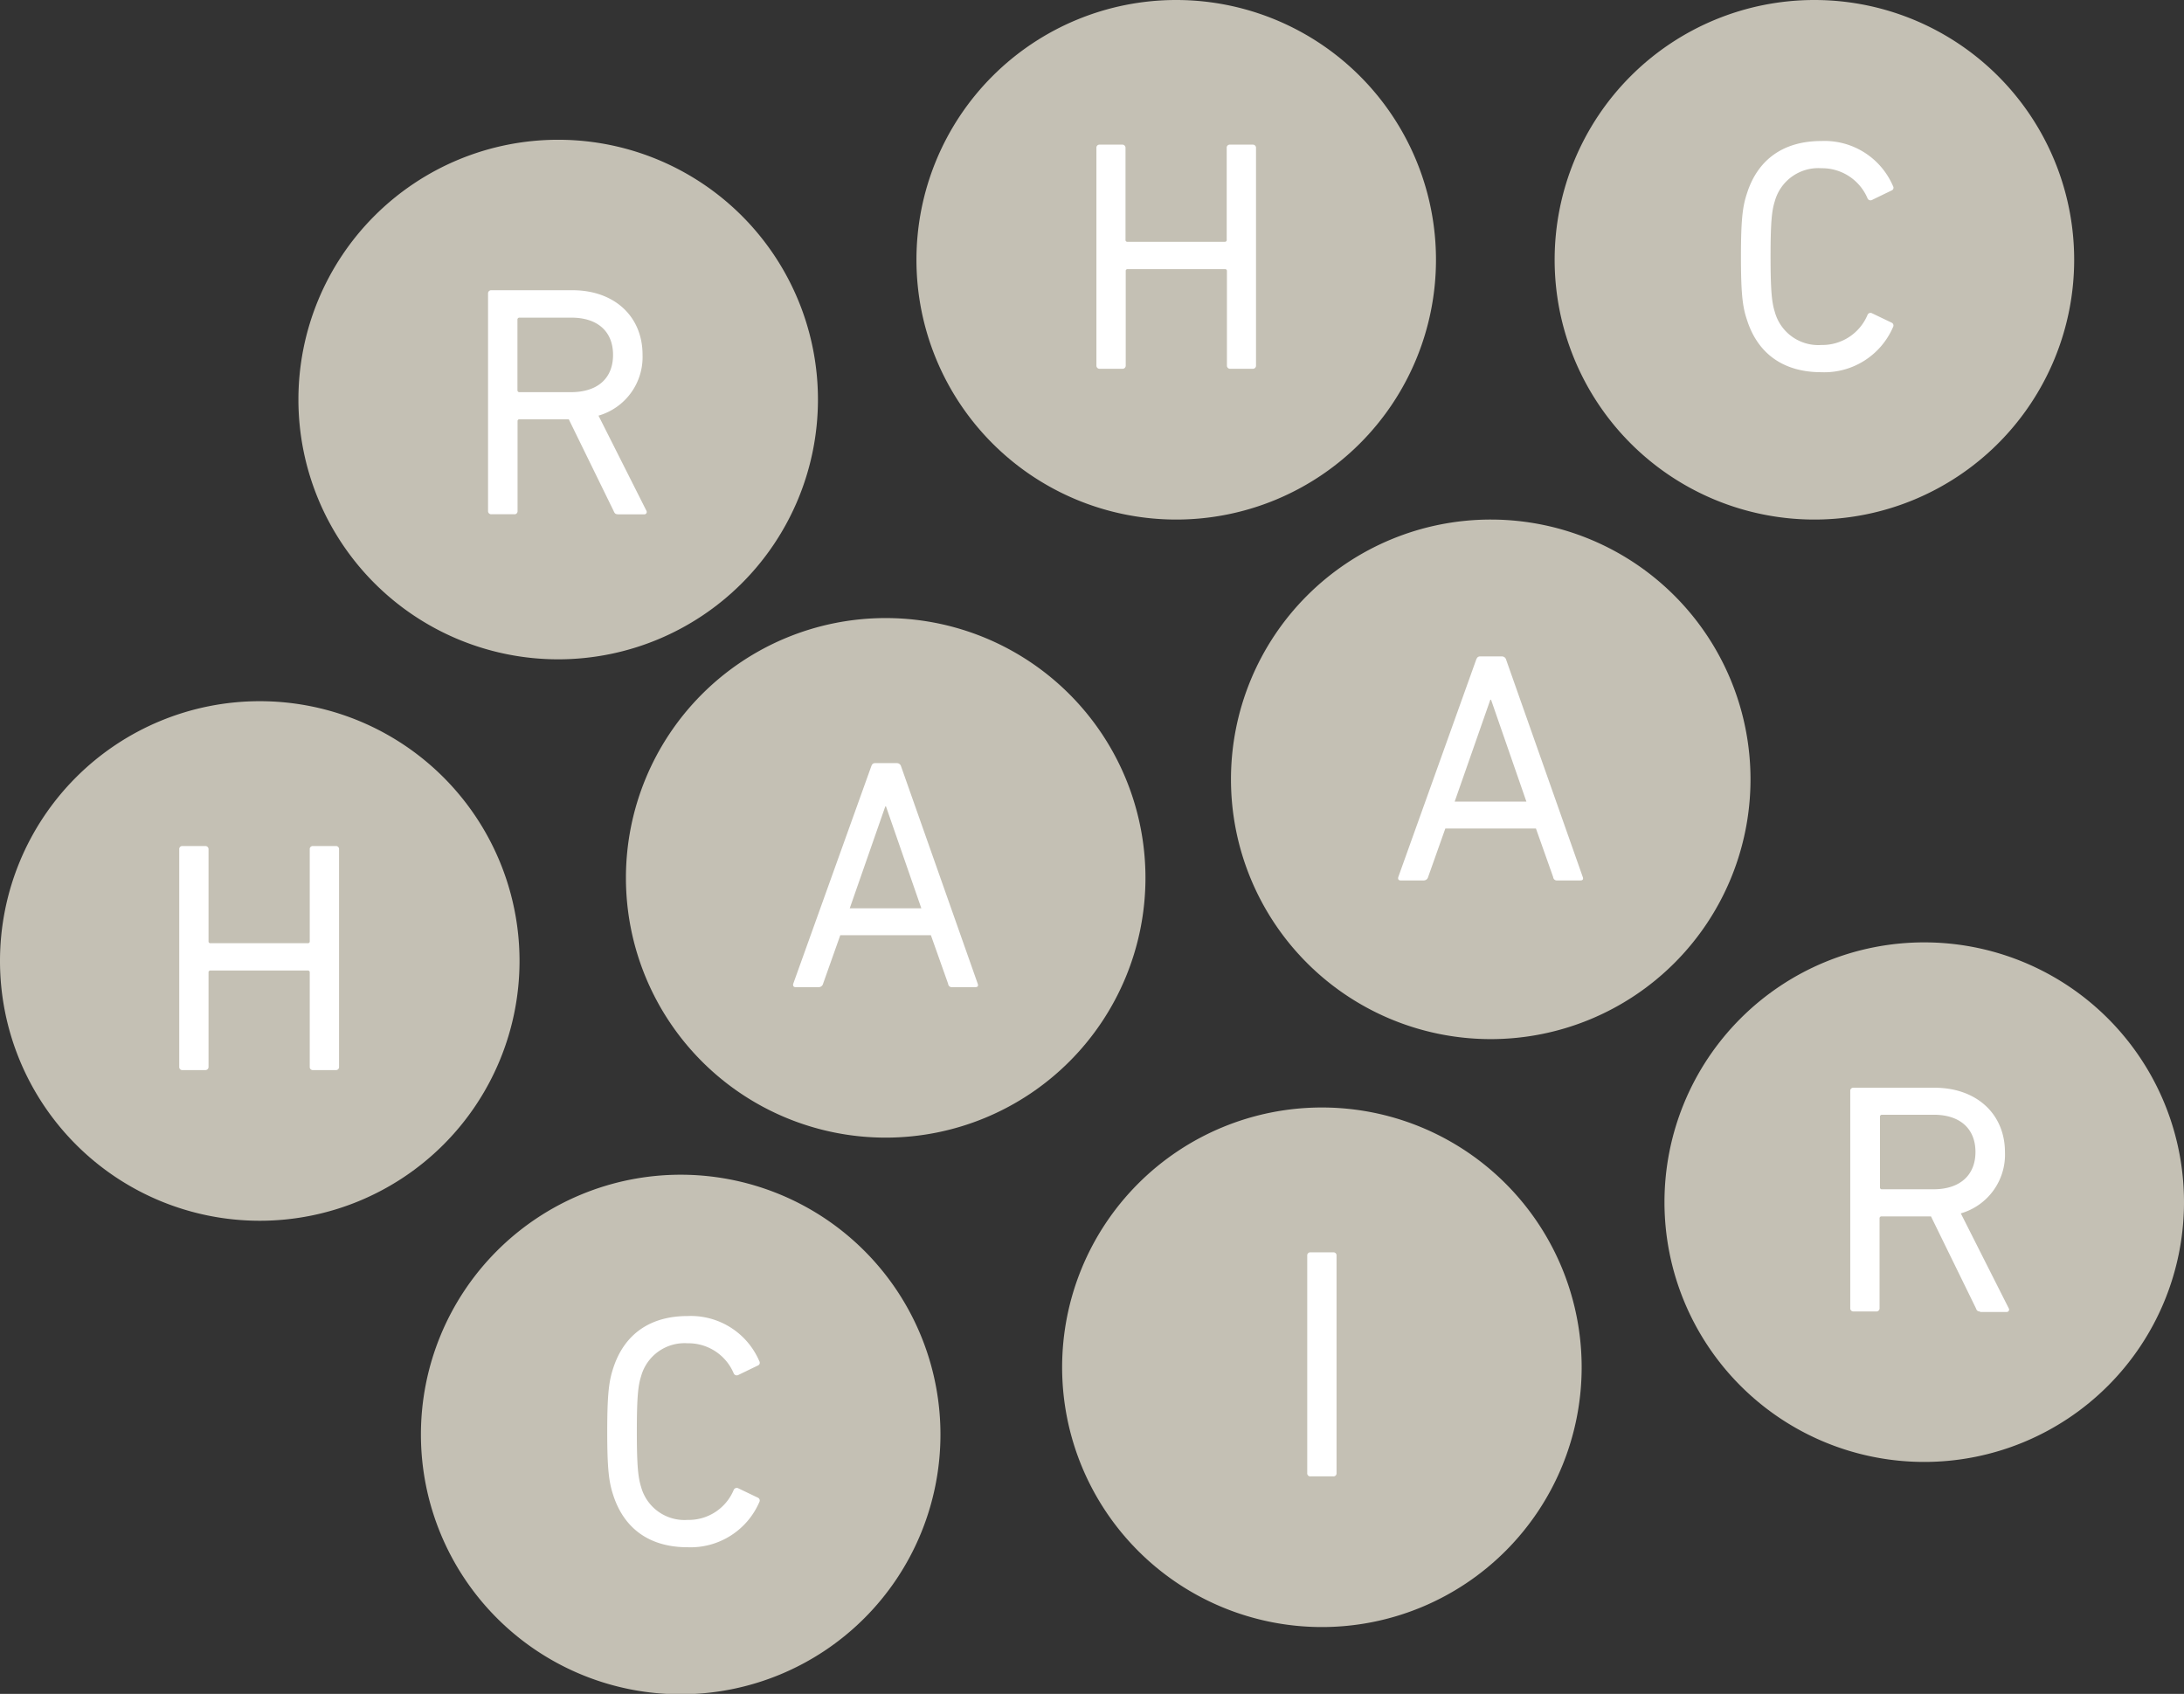<svg xmlns="http://www.w3.org/2000/svg" viewBox="0 0 210.19 163.01"><rect x="0" y="0" width="210.19" height="163.01" fill="#333333" stroke="none"/><defs><style>.cls-1{fill:#c4c0b4;}.cls-2{fill:#fff;}</style></defs><title>burbujasChicharra</title><g id="Layer_2" data-name="Layer 2"><g id="Layer_1-2" data-name="Layer 1"><path class="cls-1" d="M50,92.48a25,25,0,1,1-25-25A25,25,0,0,1,50,92.48Z"/><path class="cls-1" d="M110.24,84.48a25,25,0,1,1-25-25A25,25,0,0,1,110.24,84.48Z"/><path class="cls-1" d="M78.72,38.45a25,25,0,1,1-25-25A25,25,0,0,1,78.72,38.45Z"/><path class="cls-1" d="M90.51,138.05a25,25,0,1,1-25-25A25,25,0,0,1,90.51,138.05Z"/><path class="cls-1" d="M210.19,115.69a25,25,0,1,1-25-25A25,25,0,0,1,210.19,115.69Z"/><path class="cls-1" d="M152.22,131.58a25,25,0,1,1-25-25A25,25,0,0,1,152.22,131.58Z"/><path class="cls-1" d="M168.47,75a25,25,0,1,1-25-25A25,25,0,0,1,168.47,75Z"/><path class="cls-1" d="M138.2,25a25,25,0,1,1-25-25A25,25,0,0,1,138.2,25Z"/><path class="cls-1" d="M199.62,25a25,25,0,1,1-25-25A25,25,0,0,1,199.62,25Z"/><path class="cls-2" d="M17.25,81.74a.29.29,0,0,1,.32-.32h2.18a.3.3,0,0,1,.32.32v8.84a.17.17,0,0,0,.19.19h9.36a.17.17,0,0,0,.19-.19V81.74a.29.29,0,0,1,.32-.32h2.18a.29.29,0,0,1,.32.32v20.93a.29.29,0,0,1-.32.31H30.13a.29.29,0,0,1-.32-.31V93.59a.17.17,0,0,0-.19-.19H20.26a.17.17,0,0,0-.19.19v9.08a.3.3,0,0,1-.32.31H17.57a.29.29,0,0,1-.32-.31Z"/><path class="cls-2" d="M83.85,73.75c.07-.19.15-.31.38-.31h2.06a.42.42,0,0,1,.43.31L94.1,94.68c.07.2,0,.32-.23.32H91.65a.35.35,0,0,1-.4-.32L89.59,90H80.87l-1.66,4.68a.43.43,0,0,1-.42.32H76.57c-.19,0-.28-.12-.23-.32Zm4.82,13.66-3.4-9.8H85.2l-3.42,9.8Z"/><path class="cls-2" d="M59.46,49.49c-.23,0-.31-.09-.4-.31l-4.32-8.83H50a.17.17,0,0,0-.19.19v8.64a.29.29,0,0,1-.32.31H47.29a.3.3,0,0,1-.32-.31V28.24a.3.3,0,0,1,.32-.31h7.8c4,0,6.75,2.48,6.75,6.22A5.87,5.87,0,0,1,57.6,40l4.59,9.11c.13.2,0,.39-.19.39H59.46ZM59,34.15c0-2.26-1.5-3.58-4-3.58H50a.18.18,0,0,0-.2.19v6.79a.18.18,0,0,0,.2.19h5C57.53,37.72,59,36.4,59,34.15Z"/><path class="cls-2" d="M58.44,137.78c0-3.57.16-4.83.56-6.06,1.08-3.4,3.65-5.07,7.17-5.07A7.17,7.17,0,0,1,73.08,131a.28.28,0,0,1-.12.4l-1.9.92a.32.32,0,0,1-.45-.16,4.73,4.73,0,0,0-4.44-2.89,4.34,4.34,0,0,0-4.47,3.17c-.28.88-.41,1.94-.41,5.32s.13,4.44.41,5.34a4.33,4.33,0,0,0,4.47,3.17,4.69,4.69,0,0,0,4.44-2.88.32.32,0,0,1,.45-.16l1.9.91a.3.3,0,0,1,.12.41,7.21,7.21,0,0,1-6.91,4.35c-3.52,0-6.09-1.67-7.17-5.07C58.6,142.59,58.44,141.36,58.44,137.78Z"/><path class="cls-2" d="M167.55,24.7c0-3.57.16-4.82.57-6.06,1.07-3.4,3.64-5.07,7.17-5.07a7.17,7.17,0,0,1,6.9,4.35.28.28,0,0,1-.12.4l-1.9.92a.31.31,0,0,1-.44-.16,4.75,4.75,0,0,0-4.44-2.89,4.34,4.34,0,0,0-4.48,3.17c-.28.88-.41,1.94-.41,5.32s.13,4.45.41,5.34a4.34,4.34,0,0,0,4.48,3.18,4.72,4.72,0,0,0,4.44-2.89.31.31,0,0,1,.44-.16l1.9.91a.3.3,0,0,1,.12.41,7.2,7.2,0,0,1-6.9,4.35c-3.53,0-6.1-1.67-7.17-5.07C167.71,29.53,167.55,28.28,167.55,24.7Z"/><path class="cls-2" d="M190.56,126.21c-.23,0-.32-.09-.4-.32l-4.32-8.83h-4.76a.18.18,0,0,0-.19.2v8.63a.3.3,0,0,1-.32.32h-2.18a.3.3,0,0,1-.32-.32V105a.29.29,0,0,1,.32-.32h7.8c4,0,6.77,2.49,6.77,6.22a5.88,5.88,0,0,1-4.25,5.87l4.6,9.11c.12.19,0,.38-.19.38h-2.56Zm-.44-15.35c0-2.25-1.5-3.58-4-3.58h-5a.18.18,0,0,0-.19.2v6.78a.17.17,0,0,0,.19.19h5C188.62,114.44,190.12,113.1,190.12,110.86Z"/><path class="cls-2" d="M125.81,120.83a.29.29,0,0,1,.32-.31h2.18a.29.29,0,0,1,.32.31v20.93a.29.29,0,0,1-.32.32h-2.18a.29.29,0,0,1-.32-.32Z"/><path class="cls-2" d="M142.07,63.48c.08-.19.16-.31.39-.31h2.06a.42.42,0,0,1,.43.31l7.38,20.93c.07.2,0,.32-.23.32h-2.22a.35.35,0,0,1-.4-.32l-1.66-4.68H139.1l-1.66,4.68a.43.43,0,0,1-.42.32H134.8c-.2,0-.28-.12-.23-.32Zm4.83,13.66-3.4-9.8h-.07L140,77.14Z"/><path class="cls-2" d="M105.52,14.24a.29.29,0,0,1,.31-.32H108a.3.3,0,0,1,.32.32v8.84a.17.17,0,0,0,.19.19h9.36a.17.17,0,0,0,.19-.19V14.24a.29.29,0,0,1,.32-.32h2.18a.3.3,0,0,1,.32.32V35.17a.3.3,0,0,1-.32.32H118.4a.3.3,0,0,1-.32-.32V26.09a.17.17,0,0,0-.19-.19h-9.36a.17.17,0,0,0-.19.19v9.08a.3.3,0,0,1-.32.32h-2.19a.3.3,0,0,1-.31-.32Z"/></g></g></svg>